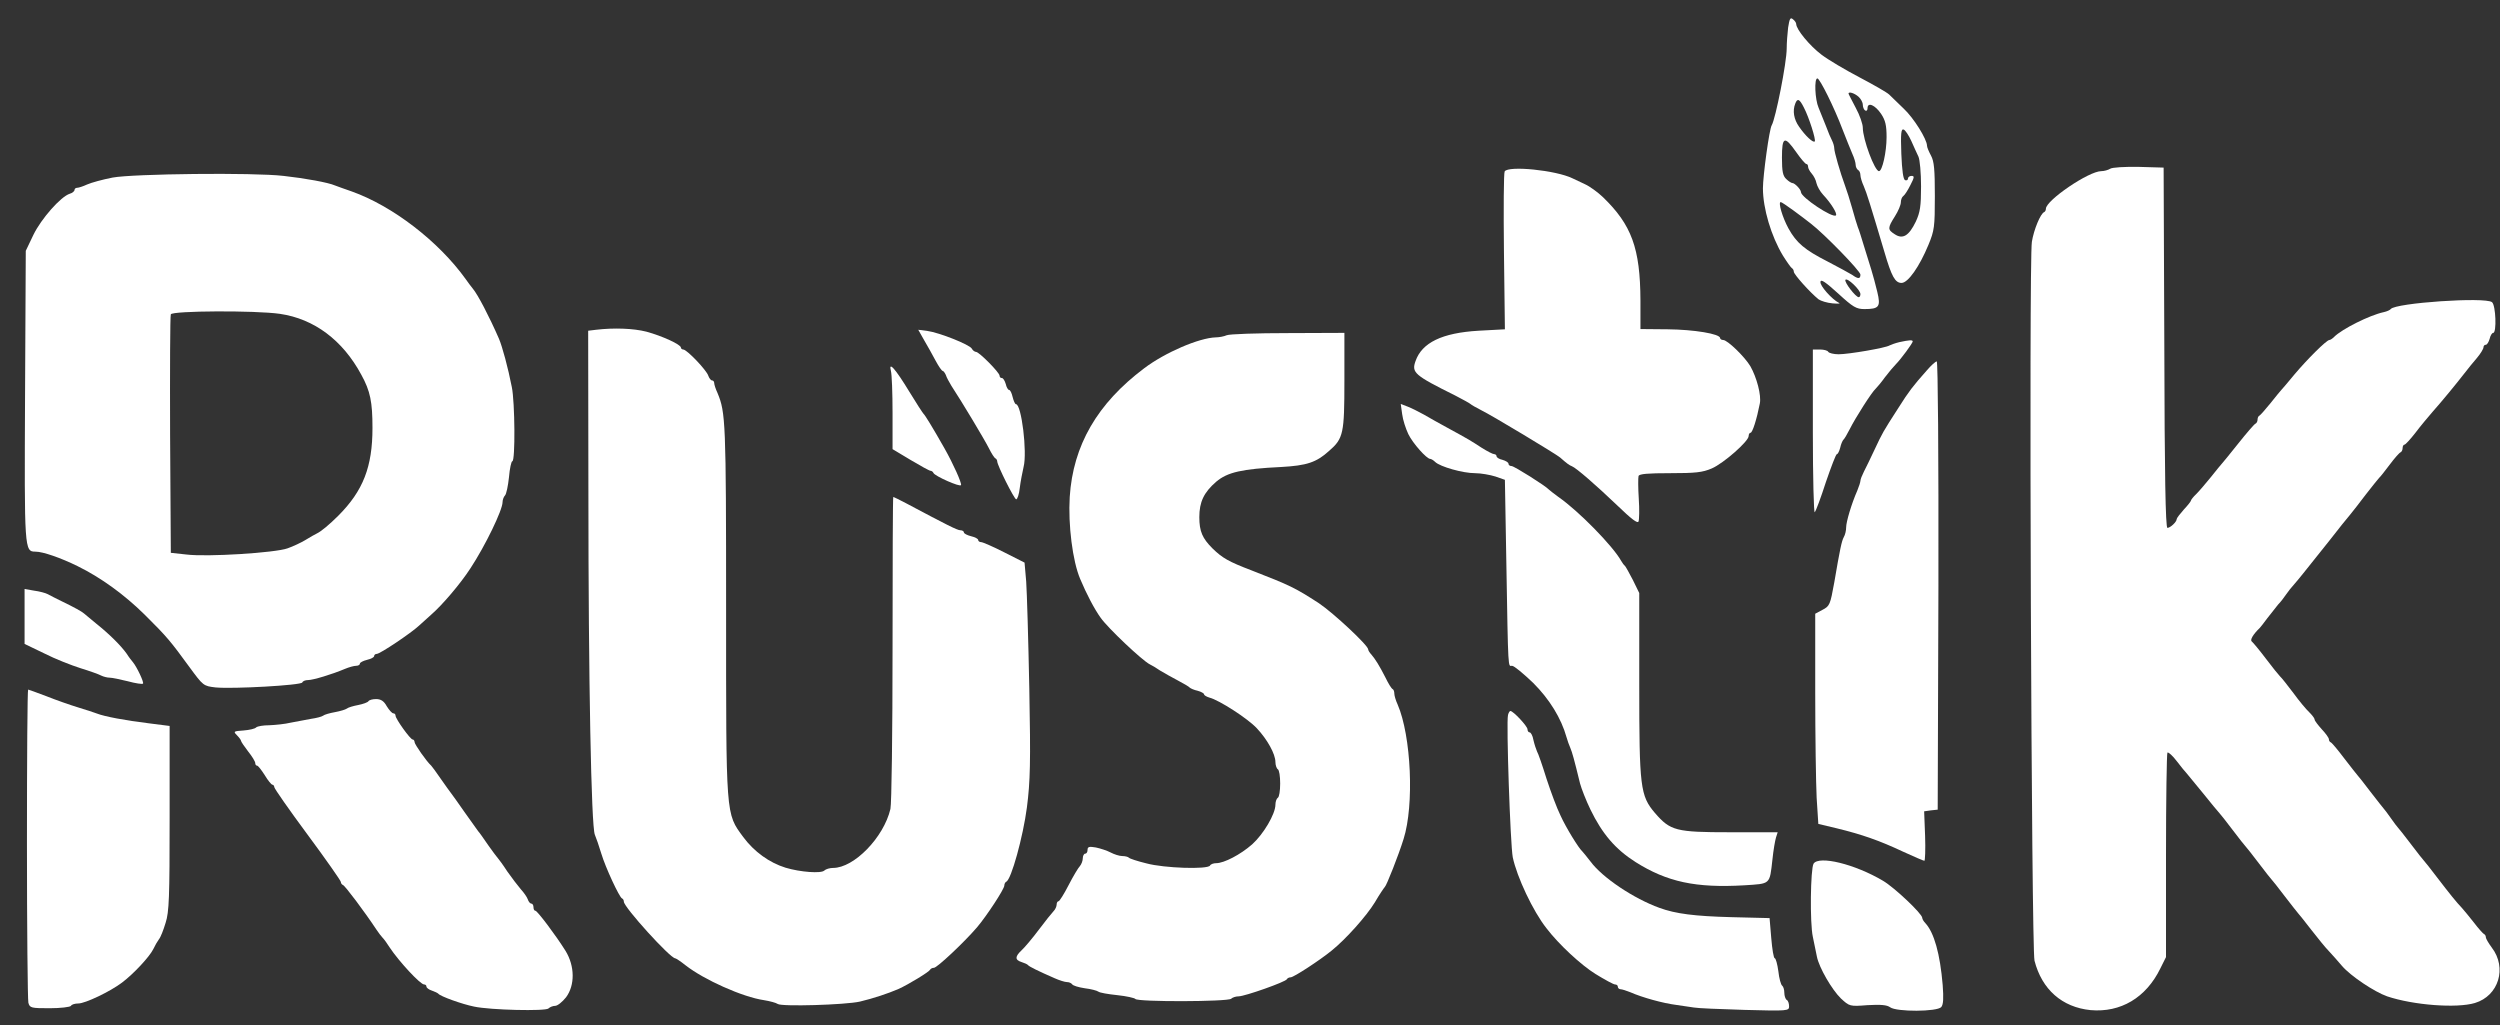 <svg width="100" height="41" viewBox="0 0 100 41" fill="none" xmlns="http://www.w3.org/2000/svg">
<rect x="0" y="0" width="100" height="41" fill="#333333" stroke="none"/>
<path d="M84.405 6.751C84.329 6.799 84.167 6.846 84.053 6.846C83.549 6.846 81.836 8.016 81.836 8.349C81.836 8.406 81.808 8.463 81.77 8.482C81.618 8.54 81.351 9.196 81.275 9.671C81.151 10.461 81.256 37.913 81.38 38.427C81.675 39.578 82.483 40.291 83.625 40.405C84.823 40.51 85.841 39.911 86.412 38.741L86.64 38.284V34.222C86.64 31.987 86.669 30.142 86.697 30.104C86.735 30.075 86.906 30.227 87.078 30.456C87.249 30.684 87.42 30.884 87.449 30.912C87.477 30.941 87.772 31.302 88.114 31.721C88.447 32.139 88.752 32.501 88.78 32.529C88.809 32.558 89.047 32.853 89.303 33.195C89.56 33.538 89.798 33.832 89.827 33.861C89.855 33.889 90.093 34.184 90.35 34.527C90.607 34.869 90.844 35.164 90.873 35.193C90.901 35.221 91.139 35.516 91.396 35.858C91.662 36.201 91.891 36.496 91.919 36.524C91.948 36.553 92.186 36.848 92.442 37.181C92.709 37.523 93.023 37.913 93.156 38.046C93.289 38.189 93.527 38.455 93.679 38.636C94.031 39.045 94.973 39.673 95.486 39.854C96.533 40.206 98.264 40.339 98.996 40.12C99.948 39.834 100.29 38.712 99.672 37.904C99.538 37.723 99.434 37.542 99.434 37.495C99.434 37.438 99.405 37.38 99.358 37.361C99.32 37.342 99.139 37.143 98.958 36.905C98.778 36.676 98.559 36.41 98.483 36.325C98.254 36.087 97.988 35.754 97.484 35.097C97.227 34.755 96.989 34.46 96.961 34.432C96.932 34.403 96.694 34.108 96.438 33.766C96.181 33.423 95.943 33.129 95.914 33.1C95.886 33.071 95.753 32.9 95.629 32.719C95.505 32.539 95.372 32.367 95.344 32.339C95.315 32.31 95.087 32.016 94.82 31.673C94.564 31.331 94.326 31.036 94.297 31.007C94.269 30.979 94.04 30.684 93.774 30.341C93.517 29.999 93.27 29.704 93.232 29.695C93.184 29.676 93.156 29.619 93.156 29.571C93.156 29.514 93.032 29.343 92.871 29.171C92.718 29 92.585 28.829 92.585 28.781C92.585 28.734 92.49 28.61 92.376 28.496C92.252 28.382 91.967 28.04 91.739 27.726C91.501 27.412 91.263 27.107 91.206 27.06C91.149 27.003 90.892 26.689 90.635 26.346C90.378 26.004 90.121 25.7 90.074 25.661C89.988 25.604 90.121 25.376 90.397 25.11C90.426 25.081 90.559 24.91 90.692 24.729C90.835 24.549 91.025 24.301 91.12 24.187C91.225 24.082 91.368 23.892 91.444 23.778C91.52 23.664 91.672 23.474 91.777 23.36C91.976 23.131 92.081 22.998 93.165 21.638C93.536 21.162 93.907 20.696 94.002 20.591C94.088 20.487 94.373 20.125 94.63 19.783C94.897 19.441 95.134 19.146 95.163 19.117C95.201 19.088 95.391 18.851 95.582 18.594C95.781 18.328 95.981 18.099 96.028 18.09C96.067 18.071 96.105 17.995 96.105 17.919C96.105 17.842 96.143 17.785 96.181 17.785C96.219 17.785 96.418 17.567 96.618 17.31C96.818 17.043 97.132 16.672 97.303 16.473C97.684 16.045 98.254 15.35 98.578 14.932C98.711 14.761 98.93 14.485 99.082 14.313C99.225 14.142 99.339 13.952 99.339 13.895C99.339 13.838 99.377 13.79 99.434 13.79C99.481 13.79 99.548 13.686 99.586 13.552C99.615 13.419 99.681 13.315 99.729 13.315C99.871 13.315 99.833 12.211 99.681 12.088C99.415 11.869 95.81 12.116 95.629 12.363C95.6 12.402 95.477 12.459 95.344 12.487C94.773 12.611 93.679 13.162 93.365 13.476C93.299 13.543 93.213 13.6 93.175 13.6C93.061 13.6 92.281 14.38 91.777 14.979C91.52 15.293 91.282 15.569 91.253 15.598C91.225 15.626 91.035 15.854 90.825 16.121C90.616 16.378 90.416 16.606 90.378 16.625C90.331 16.644 90.302 16.72 90.302 16.787C90.302 16.853 90.264 16.929 90.217 16.948C90.178 16.958 89.865 17.319 89.532 17.738C89.199 18.156 88.904 18.518 88.875 18.546C88.847 18.575 88.657 18.803 88.447 19.07C88.238 19.326 87.972 19.64 87.858 19.754C87.734 19.869 87.639 19.992 87.639 20.021C87.639 20.049 87.515 20.211 87.353 20.382C87.201 20.553 87.068 20.725 87.068 20.763C87.068 20.877 86.811 21.115 86.697 21.115C86.621 21.115 86.583 18.927 86.573 13.904L86.545 6.704L85.546 6.675C84.994 6.666 84.481 6.694 84.405 6.751Z" fill="white"/>
<path d="M72.543 34.546C72.419 34.755 72.391 36.924 72.514 37.476C72.571 37.761 72.647 38.122 72.676 38.265C72.762 38.703 73.275 39.587 73.637 39.939C73.979 40.253 73.989 40.263 74.702 40.206C75.235 40.177 75.473 40.196 75.606 40.291C75.862 40.481 77.489 40.472 77.651 40.282C77.736 40.177 77.746 39.93 77.708 39.407C77.603 38.151 77.365 37.304 77.013 36.924C76.947 36.857 76.89 36.762 76.89 36.715C76.89 36.553 75.787 35.507 75.32 35.231C74.198 34.565 72.762 34.213 72.543 34.546Z" fill="white"/>
<path d="M77.071 14.818C76.5 15.464 76.367 15.636 75.939 16.311C75.301 17.3 75.301 17.31 74.987 17.976C74.826 18.318 74.635 18.718 74.559 18.86C74.483 19.012 74.417 19.174 74.417 19.231C74.417 19.279 74.36 19.459 74.293 19.621C74.055 20.163 73.846 20.877 73.846 21.096C73.846 21.219 73.808 21.39 73.751 21.486C73.665 21.647 73.599 21.961 73.37 23.302C73.209 24.187 73.19 24.244 72.895 24.396L72.609 24.549V27.706C72.609 29.438 72.638 31.34 72.666 31.911L72.733 32.957L73.456 33.129C74.474 33.376 75.178 33.623 76.11 34.061C76.547 34.26 76.937 34.432 76.975 34.432C77.004 34.432 77.023 33.985 77.004 33.442L76.966 32.453L77.232 32.415L77.508 32.386L77.537 23.417C77.546 18.242 77.518 14.456 77.47 14.456C77.422 14.456 77.242 14.618 77.071 14.818Z" fill="white"/>
<path d="M75.977 13.685C75.815 13.723 75.634 13.79 75.577 13.819C75.434 13.914 73.951 14.171 73.541 14.171C73.351 14.171 73.161 14.123 73.132 14.075C73.104 14.018 72.952 13.98 72.79 13.98H72.514V17.281C72.514 19.098 72.552 20.544 72.59 20.487C72.638 20.439 72.838 19.897 73.037 19.279C73.247 18.67 73.437 18.166 73.475 18.166C73.513 18.166 73.57 18.052 73.608 17.909C73.637 17.766 73.703 17.623 73.732 17.595C73.77 17.566 73.884 17.376 73.989 17.167C74.217 16.71 74.873 15.683 75.025 15.55C75.082 15.493 75.254 15.293 75.396 15.093C75.549 14.893 75.739 14.665 75.834 14.57C76.034 14.37 76.509 13.723 76.509 13.657C76.509 13.59 76.367 13.6 75.977 13.685Z" fill="white"/>
<path d="M71.525 1.101C71.496 1.348 71.468 1.719 71.468 1.938C71.468 2.509 71.021 4.754 70.869 5.01C70.773 5.153 70.517 7.036 70.517 7.531C70.517 8.34 70.85 9.453 71.316 10.223C71.477 10.48 71.639 10.708 71.677 10.727C71.715 10.746 71.753 10.813 71.753 10.87C71.753 10.975 72.4 11.697 72.742 11.973C72.838 12.04 73.085 12.116 73.304 12.135C73.522 12.154 73.637 12.145 73.561 12.116C73.285 11.983 72.781 11.422 72.819 11.269C72.838 11.155 73.028 11.288 73.532 11.745C74.122 12.287 74.255 12.363 74.578 12.363C75.168 12.363 75.235 12.268 75.092 11.678C75.025 11.403 74.921 11.003 74.854 10.794C74.788 10.585 74.654 10.156 74.559 9.843C74.464 9.529 74.359 9.186 74.312 9.082C74.274 8.977 74.169 8.635 74.084 8.321C73.998 8.007 73.865 7.598 73.798 7.417C73.608 6.903 73.37 6.076 73.37 5.933C73.37 5.857 73.332 5.724 73.285 5.629C73.237 5.543 73.123 5.277 73.037 5.039C72.942 4.801 72.809 4.478 72.742 4.306C72.6 3.983 72.562 3.136 72.695 3.136C72.79 3.136 73.37 4.297 73.703 5.182C73.846 5.543 74.017 5.981 74.093 6.152C74.169 6.314 74.226 6.513 74.226 6.589C74.226 6.675 74.274 6.77 74.322 6.799C74.379 6.827 74.417 6.922 74.417 7.008C74.417 7.084 74.474 7.284 74.55 7.445C74.673 7.731 74.807 8.168 75.377 10.08C75.663 11.06 75.805 11.317 76.062 11.317C76.319 11.317 76.776 10.67 77.137 9.795C77.375 9.224 77.394 9.072 77.394 7.845C77.394 6.78 77.365 6.456 77.242 6.228C77.156 6.066 77.08 5.895 77.08 5.828C77.08 5.572 76.547 4.715 76.148 4.345C75.919 4.126 75.653 3.869 75.568 3.783C75.482 3.698 74.949 3.393 74.388 3.098C73.827 2.804 73.132 2.395 72.857 2.185C72.391 1.833 71.848 1.177 71.848 0.958C71.848 0.911 71.791 0.825 71.715 0.768C71.611 0.682 71.582 0.749 71.525 1.101ZM74.341 3.869C74.436 3.955 74.512 4.097 74.512 4.192C74.512 4.287 74.559 4.392 74.607 4.421C74.664 4.449 74.702 4.411 74.702 4.326C74.702 4.069 75.006 4.202 75.244 4.554C75.415 4.811 75.463 5.01 75.463 5.486C75.463 6.076 75.292 6.846 75.159 6.846C74.987 6.846 74.512 5.572 74.512 5.106C74.512 4.963 74.388 4.601 74.226 4.306C74.074 4.012 73.941 3.764 73.941 3.745C73.941 3.65 74.179 3.726 74.341 3.869ZM72.153 4.297C72.362 4.696 72.647 5.6 72.59 5.657C72.524 5.724 72.21 5.429 71.962 5.067C71.753 4.773 71.696 4.43 71.81 4.145C71.896 3.916 71.981 3.955 72.153 4.297ZM76.452 5.638C76.547 5.857 76.68 6.142 76.738 6.266C76.795 6.39 76.842 6.922 76.842 7.455C76.842 8.254 76.804 8.492 76.633 8.863C76.357 9.434 76.11 9.586 75.786 9.367C75.501 9.186 75.501 9.12 75.796 8.654C75.929 8.444 76.034 8.197 76.034 8.092C76.034 7.988 76.081 7.874 76.129 7.845C76.186 7.807 76.309 7.617 76.414 7.407C76.576 7.094 76.585 7.036 76.462 7.036C76.386 7.036 76.319 7.084 76.319 7.141C76.319 7.198 76.272 7.227 76.205 7.208C76.129 7.179 76.081 6.827 76.053 6.152C76.024 5.334 76.043 5.144 76.148 5.182C76.214 5.21 76.348 5.41 76.452 5.638ZM71.848 6.085C72.029 6.342 72.21 6.561 72.257 6.561C72.295 6.561 72.324 6.608 72.324 6.675C72.324 6.732 72.391 6.856 72.467 6.941C72.552 7.036 72.638 7.208 72.657 7.322C72.685 7.445 72.799 7.655 72.923 7.788C73.237 8.121 73.503 8.549 73.437 8.615C73.313 8.739 72.038 7.893 72.038 7.683C72.038 7.579 71.791 7.322 71.696 7.322C71.658 7.322 71.544 7.255 71.449 7.16C71.316 7.036 71.278 6.865 71.278 6.304C71.278 5.457 71.382 5.419 71.848 6.085ZM71.734 8.416C71.981 8.596 72.295 8.834 72.438 8.948C72.961 9.348 74.417 10.841 74.417 10.984C74.417 11.165 74.322 11.165 74.084 10.993C73.979 10.927 73.541 10.689 73.104 10.461C72.191 9.995 71.858 9.719 71.534 9.129C71.297 8.692 71.116 8.083 71.23 8.083C71.259 8.083 71.487 8.235 71.734 8.416ZM74.417 11.764C74.417 11.831 74.388 11.888 74.35 11.888C74.226 11.888 73.76 11.279 73.817 11.193C73.884 11.089 74.417 11.593 74.417 11.764Z" fill="white"/>
<path d="M60.32 28.601C60.244 28.896 60.415 33.795 60.51 34.289C60.672 35.069 61.319 36.449 61.861 37.133C62.355 37.78 63.24 38.598 63.82 38.96C64.191 39.188 64.543 39.378 64.6 39.378C64.667 39.378 64.714 39.416 64.714 39.473C64.714 39.521 64.762 39.569 64.819 39.569C64.876 39.569 65.057 39.626 65.219 39.692C65.694 39.901 66.522 40.13 67.045 40.196C67.311 40.234 67.625 40.282 67.758 40.301C67.891 40.329 68.795 40.367 69.784 40.396C71.525 40.444 71.563 40.434 71.563 40.253C71.563 40.139 71.525 40.025 71.468 39.996C71.42 39.968 71.373 39.835 71.373 39.711C71.373 39.587 71.335 39.464 71.287 39.426C71.24 39.397 71.164 39.14 71.135 38.855C71.097 38.57 71.03 38.332 70.992 38.332C70.945 38.332 70.888 37.97 70.85 37.523L70.783 36.724L69.242 36.686C67.796 36.648 67.026 36.553 66.379 36.315C65.352 35.944 64.096 35.107 63.62 34.46C63.468 34.261 63.316 34.08 63.288 34.051C63.154 33.937 62.641 33.11 62.422 32.625C62.279 32.339 62.032 31.673 61.861 31.15C61.699 30.627 61.528 30.132 61.48 30.056C61.442 29.971 61.376 29.771 61.337 29.6C61.309 29.428 61.233 29.295 61.185 29.295C61.138 29.295 61.1 29.238 61.1 29.172C61.1 29.048 60.529 28.439 60.415 28.439C60.386 28.439 60.339 28.515 60.32 28.601Z" fill="white"/>
<path d="M56.087 16.568C56.115 16.796 56.23 17.148 56.334 17.367C56.515 17.738 57.067 18.356 57.209 18.356C57.247 18.356 57.343 18.413 57.409 18.48C57.609 18.67 58.513 18.927 58.998 18.927C59.235 18.927 59.606 18.994 59.816 19.06L60.196 19.193L60.253 22.466C60.329 26.955 60.32 26.632 60.481 26.632C60.567 26.632 60.938 26.946 61.328 27.317C61.984 27.973 62.45 28.734 62.66 29.486C62.698 29.619 62.764 29.809 62.812 29.914C62.888 30.094 62.964 30.361 63.202 31.34C63.259 31.55 63.44 32.016 63.62 32.387C64.087 33.347 64.61 33.966 65.418 34.48C66.683 35.279 67.834 35.526 69.775 35.412C70.831 35.345 70.783 35.393 70.897 34.384C70.935 34.013 71.002 33.623 71.04 33.5L71.107 33.29H69.195C67.035 33.29 66.817 33.233 66.198 32.52C65.609 31.826 65.57 31.493 65.57 27.383V23.721L65.314 23.198C65.171 22.922 65.028 22.665 65 22.637C64.962 22.608 64.895 22.523 64.848 22.437C64.515 21.838 63.145 20.439 62.336 19.878C62.156 19.745 61.984 19.612 61.956 19.583C61.832 19.441 60.567 18.642 60.462 18.642C60.396 18.642 60.339 18.604 60.339 18.547C60.339 18.499 60.234 18.433 60.101 18.394C59.968 18.366 59.863 18.299 59.863 18.252C59.863 18.204 59.816 18.166 59.768 18.166C59.711 18.166 59.492 18.052 59.264 17.909C58.826 17.624 58.769 17.586 57.913 17.12C57.599 16.949 57.171 16.711 56.962 16.587C56.753 16.473 56.458 16.321 56.306 16.264L56.03 16.159L56.087 16.568Z" fill="white"/>
<path d="M60.187 6.856C60.148 6.923 60.139 8.359 60.158 10.071L60.196 13.172L59.14 13.229C57.685 13.315 56.876 13.705 56.62 14.447C56.458 14.903 56.572 15.008 58.199 15.816C58.512 15.978 58.788 16.13 58.817 16.159C58.845 16.187 59.036 16.302 59.245 16.406C59.692 16.625 62.232 18.156 62.403 18.299C62.66 18.527 62.774 18.613 62.879 18.651C63.05 18.718 63.849 19.412 64.695 20.221C65.257 20.763 65.504 20.953 65.542 20.858C65.57 20.782 65.58 20.373 65.551 19.945C65.523 19.517 65.523 19.108 65.542 19.041C65.57 18.955 65.913 18.927 66.807 18.927C67.815 18.927 68.101 18.898 68.472 18.737C68.938 18.537 69.946 17.652 69.946 17.443C69.946 17.367 69.984 17.31 70.022 17.31C70.098 17.31 70.269 16.777 70.393 16.14C70.46 15.816 70.269 15.094 70.013 14.646C69.784 14.266 69.099 13.6 68.928 13.6C68.862 13.6 68.805 13.562 68.805 13.524C68.805 13.353 67.749 13.182 66.712 13.172L65.618 13.162V12.021C65.609 9.928 65.266 8.996 64.115 7.883C63.915 7.693 63.592 7.455 63.402 7.37C63.202 7.274 62.983 7.17 62.898 7.132C62.232 6.808 60.339 6.618 60.187 6.856Z" fill="white"/>
<path d="M49.067 13.41C48.962 13.457 48.763 13.495 48.63 13.495C47.964 13.514 46.594 14.104 45.766 14.732C43.892 16.14 42.922 17.814 42.789 19.878C42.722 20.991 42.903 22.446 43.208 23.16C43.455 23.75 43.778 24.368 44.026 24.71C44.311 25.119 45.7 26.432 45.995 26.575C46.061 26.603 46.251 26.717 46.404 26.822C46.565 26.917 46.879 27.098 47.117 27.221C47.355 27.345 47.564 27.469 47.593 27.507C47.621 27.535 47.764 27.602 47.907 27.631C48.049 27.669 48.163 27.735 48.163 27.773C48.163 27.811 48.258 27.868 48.382 27.906C48.763 28.002 49.914 28.743 50.275 29.133C50.694 29.581 51.017 30.161 51.017 30.484C51.017 30.608 51.065 30.741 51.112 30.77C51.169 30.798 51.207 31.055 51.207 31.34C51.207 31.626 51.169 31.882 51.112 31.911C51.065 31.939 51.017 32.063 51.017 32.187C51.017 32.558 50.541 33.366 50.085 33.775C49.619 34.184 48.962 34.527 48.648 34.527C48.544 34.527 48.43 34.565 48.401 34.622C48.306 34.784 46.565 34.727 45.861 34.536C45.51 34.451 45.186 34.346 45.157 34.308C45.12 34.27 44.996 34.242 44.891 34.242C44.777 34.242 44.568 34.175 44.425 34.099C44.282 34.023 44.016 33.937 43.835 33.899C43.569 33.852 43.502 33.87 43.502 33.994C43.502 34.08 43.464 34.146 43.407 34.146C43.36 34.146 43.312 34.232 43.312 34.327C43.312 34.432 43.255 34.574 43.198 34.641C43.131 34.708 42.922 35.059 42.741 35.411C42.561 35.763 42.38 36.049 42.342 36.049C42.304 36.049 42.266 36.106 42.266 36.182C42.266 36.258 42.209 36.382 42.142 36.448C42.076 36.515 41.809 36.848 41.552 37.19C41.296 37.533 40.982 37.904 40.867 38.008C40.592 38.265 40.592 38.398 40.867 38.484C40.982 38.522 41.096 38.569 41.124 38.608C41.172 38.665 41.533 38.845 42.19 39.131C42.38 39.216 42.599 39.283 42.675 39.283C42.761 39.283 42.846 39.321 42.884 39.368C42.913 39.426 43.141 39.492 43.388 39.53C43.636 39.559 43.883 39.625 43.93 39.663C43.987 39.711 44.33 39.768 44.691 39.806C45.062 39.844 45.386 39.92 45.414 39.958C45.49 40.082 49.124 40.072 49.248 39.949C49.295 39.901 49.428 39.854 49.543 39.854C49.79 39.854 51.435 39.273 51.474 39.169C51.493 39.131 51.559 39.093 51.626 39.093C51.749 39.093 52.796 38.408 53.262 38.027C53.842 37.561 54.66 36.639 54.993 36.096C55.174 35.782 55.364 35.507 55.393 35.478C55.459 35.431 55.944 34.203 56.144 33.557C56.572 32.206 56.449 29.438 55.906 28.182C55.83 28.02 55.773 27.821 55.773 27.745C55.773 27.659 55.745 27.583 55.706 27.564C55.659 27.545 55.535 27.345 55.421 27.107C55.174 26.622 55.012 26.365 54.85 26.175C54.784 26.109 54.727 26.013 54.727 25.975C54.727 25.814 53.338 24.52 52.758 24.13C51.788 23.502 51.607 23.417 50.066 22.817C49.143 22.465 48.896 22.323 48.496 21.933C48.097 21.533 47.973 21.257 47.973 20.687C47.973 20.078 48.154 19.697 48.648 19.269C49.096 18.889 49.676 18.756 51.245 18.68C52.273 18.622 52.653 18.499 53.167 18.033C53.737 17.538 53.776 17.338 53.776 15.227V13.315L51.521 13.324C50.275 13.324 49.172 13.362 49.067 13.41Z" fill="white"/>
<path d="M36.967 13.61C37.1 13.838 37.31 14.209 37.424 14.428C37.547 14.656 37.671 14.837 37.709 14.837C37.738 14.837 37.795 14.913 37.833 14.998C37.861 15.093 37.966 15.284 38.052 15.426C38.489 16.092 39.383 17.586 39.555 17.928C39.659 18.137 39.773 18.318 39.821 18.337C39.859 18.356 39.888 18.413 39.888 18.451C39.888 18.613 40.572 19.973 40.648 19.973C40.696 19.973 40.763 19.773 40.791 19.517C40.82 19.269 40.896 18.889 40.943 18.68C41.096 18.09 40.858 16.168 40.639 16.168C40.601 16.168 40.544 16.035 40.506 15.883C40.468 15.721 40.411 15.598 40.363 15.598C40.325 15.598 40.258 15.493 40.23 15.36C40.192 15.227 40.125 15.122 40.078 15.122C40.021 15.122 39.983 15.084 39.983 15.027C39.983 14.903 39.165 14.076 39.041 14.076C38.993 14.076 38.908 14.018 38.87 13.942C38.775 13.781 37.576 13.305 37.1 13.239L36.73 13.191L36.967 13.61Z" fill="white"/>
<path d="M35.636 14.837C35.674 14.97 35.702 15.721 35.702 16.52V17.966L36.416 18.394C36.815 18.632 37.177 18.832 37.224 18.832C37.262 18.832 37.319 18.87 37.338 18.918C37.386 19.041 38.413 19.498 38.442 19.403C38.47 19.317 38.137 18.566 37.776 17.928C37.291 17.072 36.996 16.596 36.939 16.549C36.91 16.52 36.653 16.13 36.377 15.674C35.816 14.751 35.531 14.428 35.636 14.837Z" fill="white"/>
<path d="M23.841 13.191L23.527 13.229L23.536 19.669C23.536 27.241 23.651 33.043 23.793 33.386C23.85 33.519 23.964 33.852 24.05 34.137C24.221 34.708 24.773 35.887 24.878 35.935C24.925 35.954 24.954 36.011 24.954 36.068C24.954 36.287 26.809 38.332 27.008 38.332C27.037 38.332 27.227 38.456 27.417 38.608C28.169 39.197 29.71 39.882 30.556 40.006C30.794 40.044 31.041 40.111 31.108 40.158C31.251 40.272 33.819 40.196 34.399 40.063C34.922 39.939 35.522 39.74 35.94 39.559C36.34 39.378 37.167 38.874 37.205 38.788C37.224 38.75 37.291 38.712 37.358 38.712C37.481 38.712 38.556 37.704 39.079 37.095C39.46 36.648 40.173 35.564 40.173 35.421C40.173 35.355 40.211 35.288 40.249 35.269C40.449 35.193 40.925 33.462 41.077 32.292C41.21 31.245 41.229 30.522 41.172 27.535C41.134 25.595 41.077 23.674 41.048 23.265L40.982 22.504L40.173 22.095C39.726 21.866 39.307 21.686 39.251 21.686C39.184 21.686 39.127 21.648 39.127 21.6C39.127 21.552 39.003 21.486 38.841 21.448C38.689 21.41 38.556 21.343 38.556 21.296C38.556 21.248 38.489 21.21 38.413 21.21C38.29 21.21 37.862 20.991 36.235 20.126C35.978 19.992 35.75 19.878 35.731 19.878C35.712 19.878 35.702 22.608 35.702 25.938C35.702 29.276 35.664 32.168 35.617 32.358C35.35 33.5 34.161 34.717 33.324 34.717C33.191 34.717 33.029 34.765 32.972 34.822C32.849 34.946 32.021 34.888 31.422 34.708C30.775 34.508 30.166 34.07 29.729 33.481C29.025 32.52 29.044 32.729 29.044 24.358C29.044 16.863 29.025 16.501 28.701 15.721C28.625 15.56 28.568 15.379 28.568 15.322C28.568 15.265 28.53 15.217 28.483 15.217C28.435 15.217 28.369 15.132 28.331 15.027C28.264 14.808 27.474 13.981 27.332 13.981C27.284 13.981 27.237 13.943 27.237 13.905C27.237 13.781 26.485 13.438 25.857 13.267C25.334 13.134 24.554 13.106 23.841 13.191Z" fill="white"/>
<path d="M14.737 28.049C14.709 28.096 14.519 28.163 14.328 28.201C14.129 28.239 13.929 28.296 13.872 28.344C13.824 28.382 13.605 28.448 13.396 28.486C13.187 28.524 12.978 28.582 12.921 28.629C12.873 28.667 12.654 28.724 12.445 28.753C12.236 28.791 11.874 28.857 11.636 28.905C11.399 28.962 11.018 29 10.771 29.01C10.533 29.01 10.305 29.048 10.248 29.095C10.2 29.152 9.972 29.2 9.744 29.219C9.344 29.247 9.325 29.257 9.477 29.409C9.563 29.495 9.639 29.599 9.639 29.628C9.639 29.666 9.772 29.856 9.924 30.056C10.086 30.256 10.21 30.465 10.21 30.522C10.21 30.579 10.238 30.627 10.286 30.627C10.324 30.627 10.457 30.798 10.59 31.007C10.714 31.216 10.857 31.388 10.895 31.388C10.933 31.388 10.971 31.435 10.971 31.483C10.971 31.54 11.57 32.396 12.302 33.385C13.035 34.374 13.634 35.231 13.634 35.278C13.634 35.326 13.672 35.383 13.72 35.402C13.796 35.421 14.576 36.458 15.061 37.19C15.137 37.304 15.251 37.456 15.308 37.514C15.365 37.571 15.489 37.742 15.584 37.894C15.955 38.455 16.811 39.378 16.963 39.378C17.02 39.378 17.058 39.416 17.058 39.464C17.058 39.511 17.154 39.587 17.277 39.625C17.391 39.663 17.506 39.72 17.534 39.749C17.61 39.853 18.485 40.167 18.961 40.263C19.617 40.405 21.824 40.453 21.938 40.339C21.995 40.282 22.119 40.234 22.204 40.234C22.3 40.234 22.49 40.082 22.642 39.892C23.003 39.406 22.994 38.645 22.623 38.037C22.224 37.399 21.491 36.429 21.415 36.429C21.367 36.429 21.339 36.362 21.339 36.286C21.339 36.21 21.301 36.144 21.253 36.144C21.206 36.144 21.139 36.068 21.111 35.972C21.082 35.887 20.958 35.706 20.835 35.573C20.721 35.44 20.473 35.116 20.293 34.86C20.121 34.593 19.95 34.365 19.922 34.336C19.893 34.308 19.712 34.07 19.532 33.813C19.351 33.547 19.17 33.29 19.122 33.242C19.084 33.185 18.837 32.843 18.58 32.482C18.323 32.111 18.076 31.768 18.038 31.721C17.991 31.663 17.81 31.407 17.629 31.15C17.448 30.884 17.277 30.655 17.249 30.627C17.058 30.456 16.583 29.771 16.583 29.685C16.583 29.628 16.545 29.58 16.507 29.58C16.412 29.58 15.822 28.753 15.822 28.629C15.822 28.572 15.784 28.534 15.736 28.534C15.679 28.534 15.565 28.401 15.47 28.249C15.356 28.039 15.232 27.963 15.042 27.963C14.899 27.963 14.766 28.001 14.737 28.049Z" fill="white"/>
<path d="M1.078 33.737C1.078 37.133 1.107 39.996 1.135 40.11C1.192 40.32 1.249 40.329 1.991 40.329C2.419 40.329 2.809 40.282 2.838 40.234C2.866 40.177 3 40.139 3.133 40.139C3.409 40.139 4.407 39.663 4.883 39.302C5.34 38.959 5.977 38.275 6.129 37.97C6.196 37.827 6.3 37.647 6.357 37.571C6.424 37.495 6.538 37.2 6.624 36.914C6.766 36.477 6.785 35.896 6.785 32.719V29.038L5.958 28.933C5.016 28.819 4.17 28.658 3.884 28.544C3.78 28.506 3.437 28.391 3.123 28.296C2.809 28.201 2.239 28.001 1.858 27.849C1.478 27.706 1.145 27.583 1.126 27.583C1.097 27.583 1.078 30.351 1.078 33.737Z" fill="white"/>
<path d="M0.983 24.663V25.757L1.772 26.137C2.2 26.356 2.857 26.613 3.218 26.727C3.589 26.841 3.96 26.974 4.046 27.022C4.141 27.069 4.293 27.107 4.388 27.107C4.483 27.107 4.807 27.174 5.111 27.25C5.425 27.336 5.691 27.374 5.72 27.345C5.768 27.298 5.473 26.67 5.311 26.48C5.263 26.422 5.149 26.28 5.073 26.156C4.854 25.842 4.379 25.367 3.865 24.958C3.618 24.748 3.389 24.568 3.361 24.539C3.294 24.473 2.933 24.273 2.476 24.054C2.258 23.949 2.001 23.816 1.915 23.769C1.829 23.721 1.582 23.654 1.363 23.626L0.983 23.559V24.663Z" fill="white"/>
<path d="M4.503 7.103C4.113 7.179 3.656 7.303 3.485 7.379C3.323 7.455 3.142 7.512 3.085 7.512C3.028 7.512 2.981 7.55 2.981 7.598C2.981 7.646 2.895 7.722 2.79 7.75C2.429 7.864 1.649 8.749 1.335 9.396L1.031 10.033L1.002 15.835C0.974 22.009 0.974 22.066 1.421 22.066C1.715 22.066 2.429 22.313 3.104 22.646C4.036 23.103 4.978 23.788 5.787 24.587C6.681 25.471 6.833 25.662 7.575 26.679C8.127 27.431 8.136 27.44 8.621 27.497C9.306 27.564 12.055 27.412 12.093 27.298C12.112 27.241 12.217 27.203 12.322 27.203C12.521 27.203 13.282 26.974 13.796 26.756C13.958 26.689 14.157 26.632 14.243 26.632C14.329 26.632 14.395 26.594 14.395 26.546C14.395 26.499 14.528 26.432 14.681 26.394C14.842 26.356 14.966 26.289 14.966 26.242C14.966 26.194 15.014 26.156 15.07 26.156C15.204 26.156 16.45 25.319 16.773 25.015C16.916 24.882 17.135 24.691 17.258 24.577C17.686 24.206 18.419 23.35 18.818 22.732C19.418 21.819 20.102 20.401 20.102 20.087C20.102 19.992 20.15 19.869 20.198 19.821C20.255 19.764 20.321 19.441 20.359 19.089C20.388 18.737 20.454 18.451 20.492 18.451C20.616 18.451 20.597 16.083 20.473 15.484C20.321 14.704 20.093 13.867 19.96 13.553C19.57 12.659 19.113 11.783 18.913 11.546C18.866 11.489 18.733 11.317 18.628 11.165C17.544 9.653 15.698 8.235 14.062 7.655C13.805 7.569 13.501 7.455 13.396 7.417C13.14 7.303 12.217 7.132 11.351 7.037C10.143 6.894 5.321 6.951 4.503 7.103ZM11.199 12.554C12.569 12.754 13.71 13.61 14.452 14.989C14.814 15.645 14.899 16.083 14.899 17.12C14.899 18.67 14.528 19.631 13.53 20.63C13.178 20.982 12.845 21.257 12.683 21.334C12.607 21.372 12.398 21.486 12.217 21.6C12.046 21.704 11.722 21.857 11.504 21.933C11.009 22.113 8.279 22.285 7.451 22.18L6.833 22.113L6.804 17.405C6.795 14.818 6.804 12.639 6.833 12.573C6.89 12.43 10.2 12.411 11.199 12.554Z" fill="white"/>
</svg>
